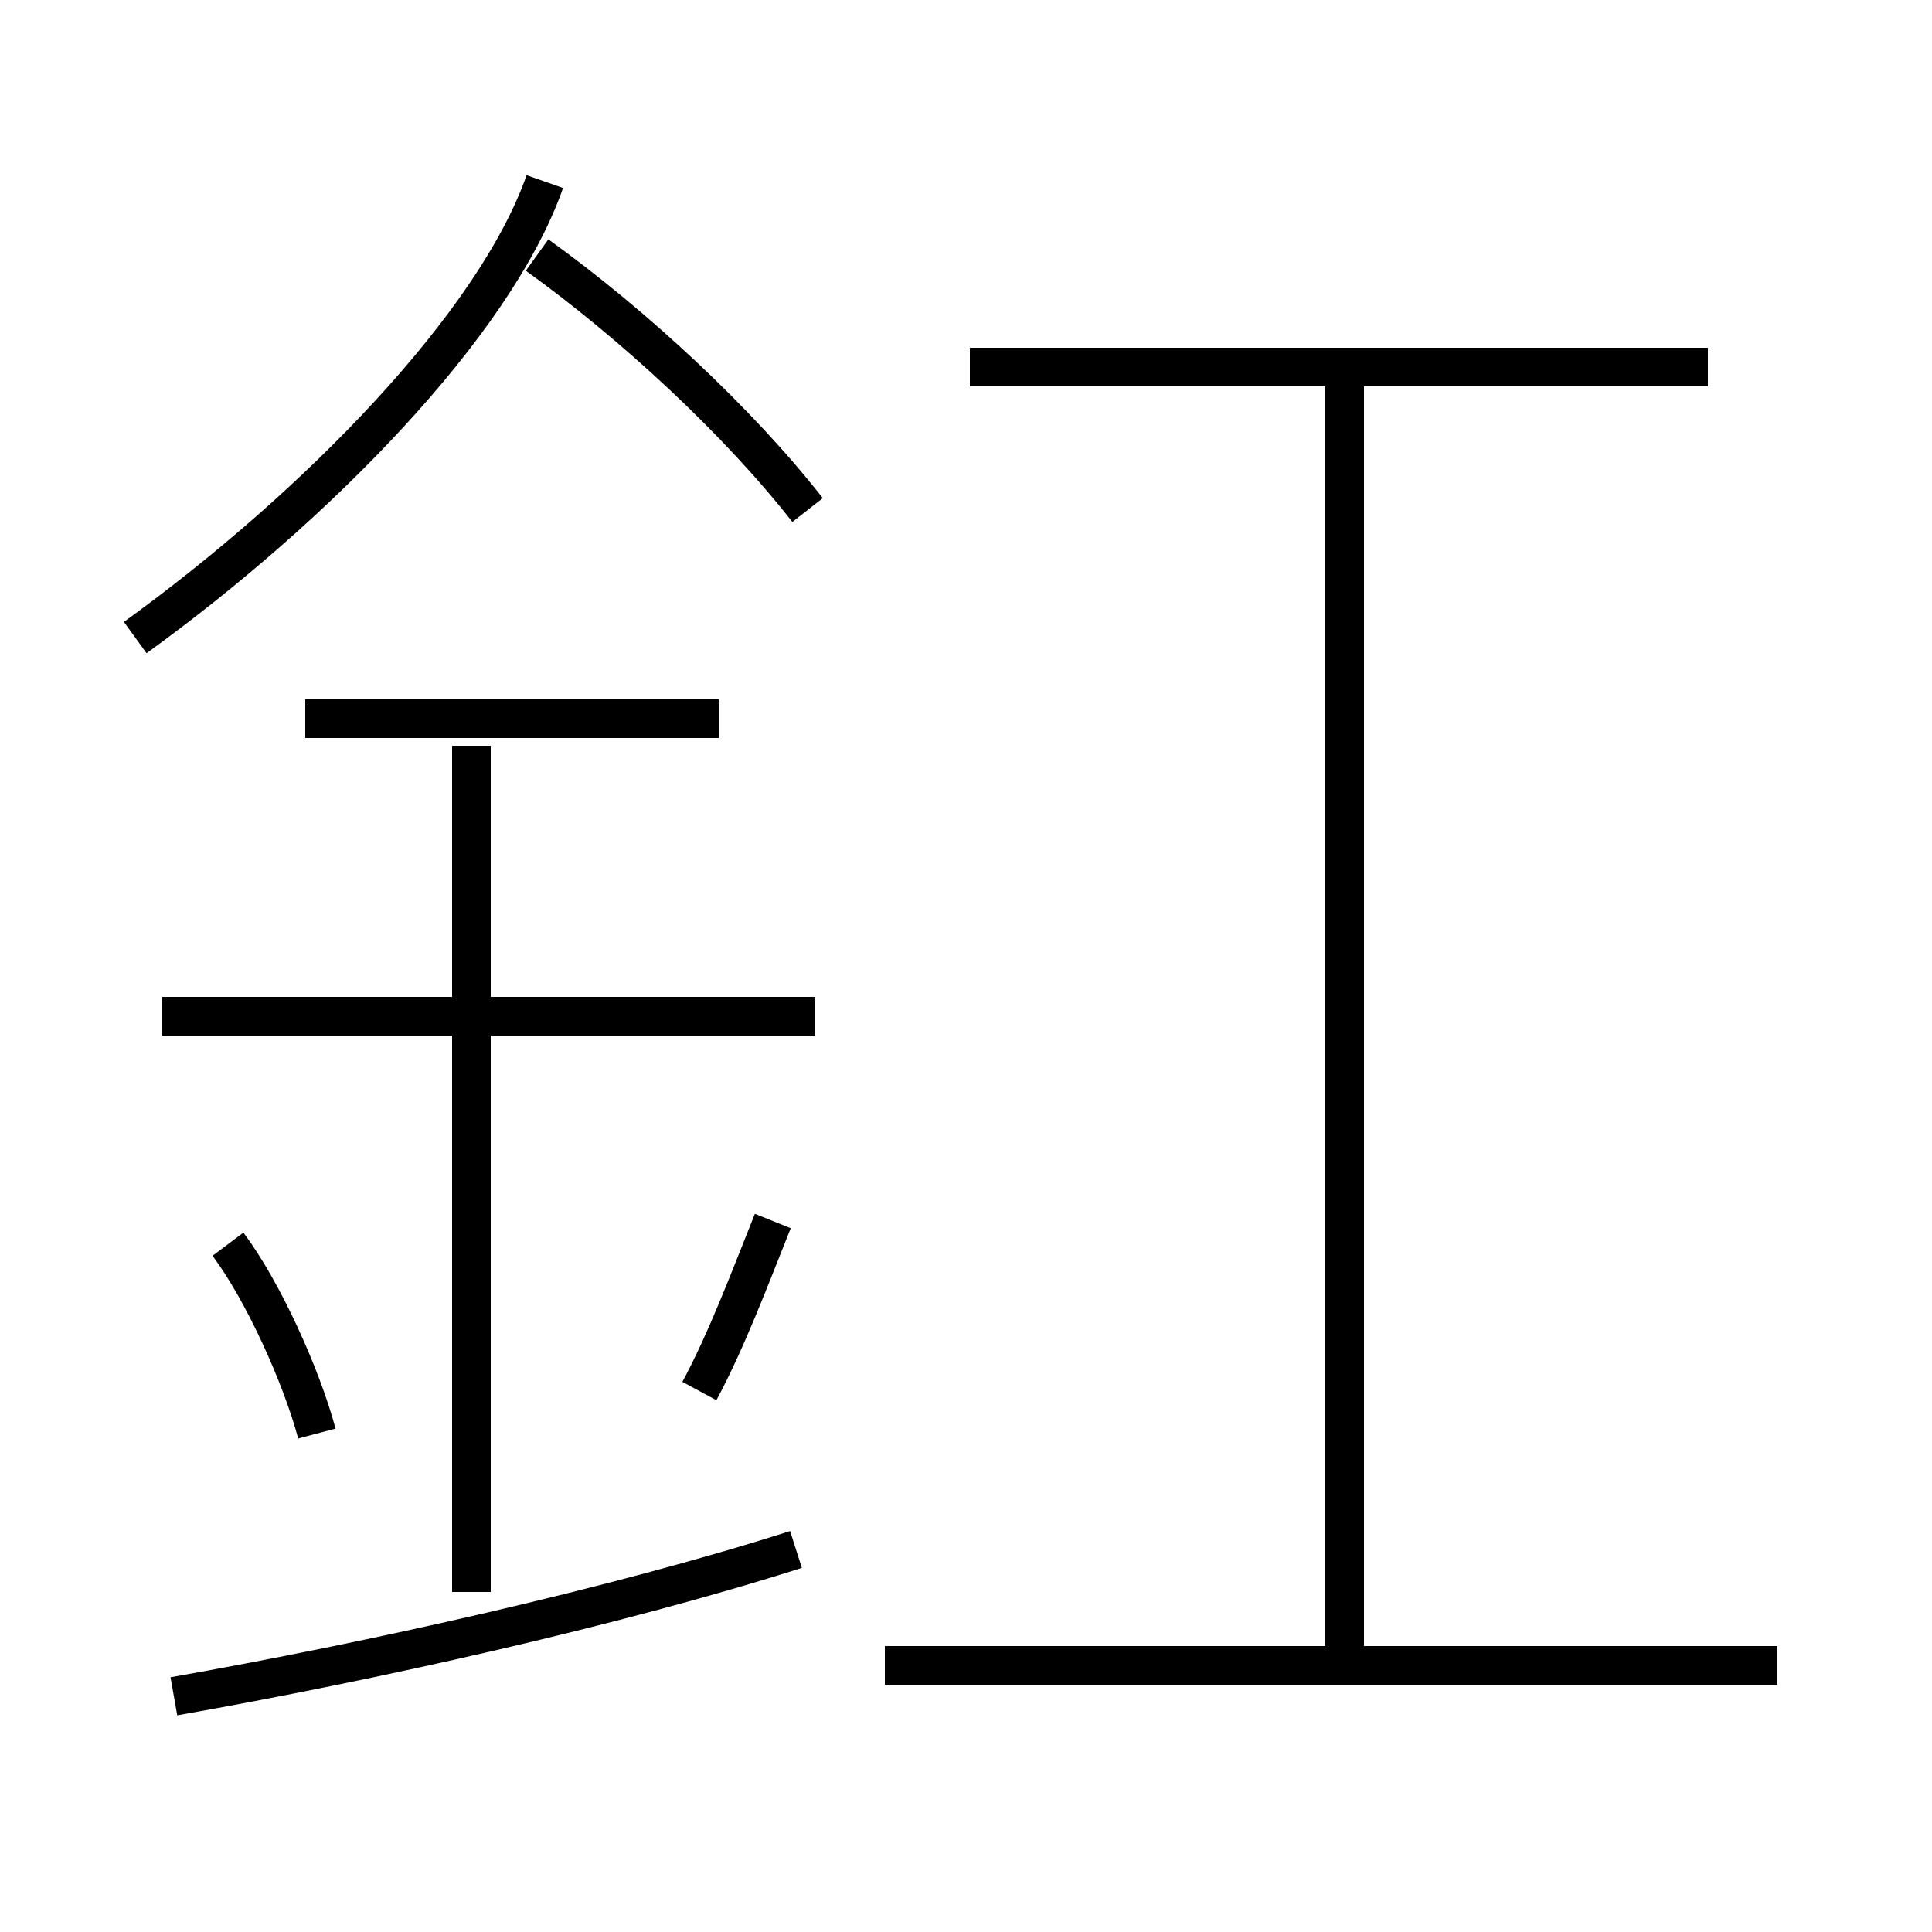 <?xml version='1.0' encoding='utf8'?>
<svg viewBox="0.0 -44.0 50.0 50.0" version="1.1" xmlns="http://www.w3.org/2000/svg">
<rect x="0.0" y="-44.0" width="50.0" height="50.0" fill="#808080" stroke="none"/>
<rect x="-1000" y="-1000" width="2000" height="2000" stroke="white" fill="white"/>
<g style="fill:none; stroke:#000000;  stroke-width:1">
<path d="M 8.2 6.9 C 7.8 8.4 6.8 10.6 5.9 11.8 M 3.5 27.5 C 8.2 30.9 12.8 35.6 14.1 39.3 M 20.9 30.8 C 19.1 33.1 16.4 35.6 13.9 37.4 M 21.1 17.7 L 4.2 17.7 M 18.6 25.4 L 7.9 25.4 M 12.2 2.8 L 12.2 24.7 M 4.5 0.1 C 9.6 1.0 15.9 2.4 20.6 3.9 M 18.1 8.0 C 18.8 9.3 19.4 10.9 20.0 12.4 M 44.2 34.5 L 25.1 34.5 M 46.0 0.9 L 22.9 0.9 M 34.8 0.8 L 34.8 34.1 " transform="scale(1, -1)" />
</g>
</svg>
